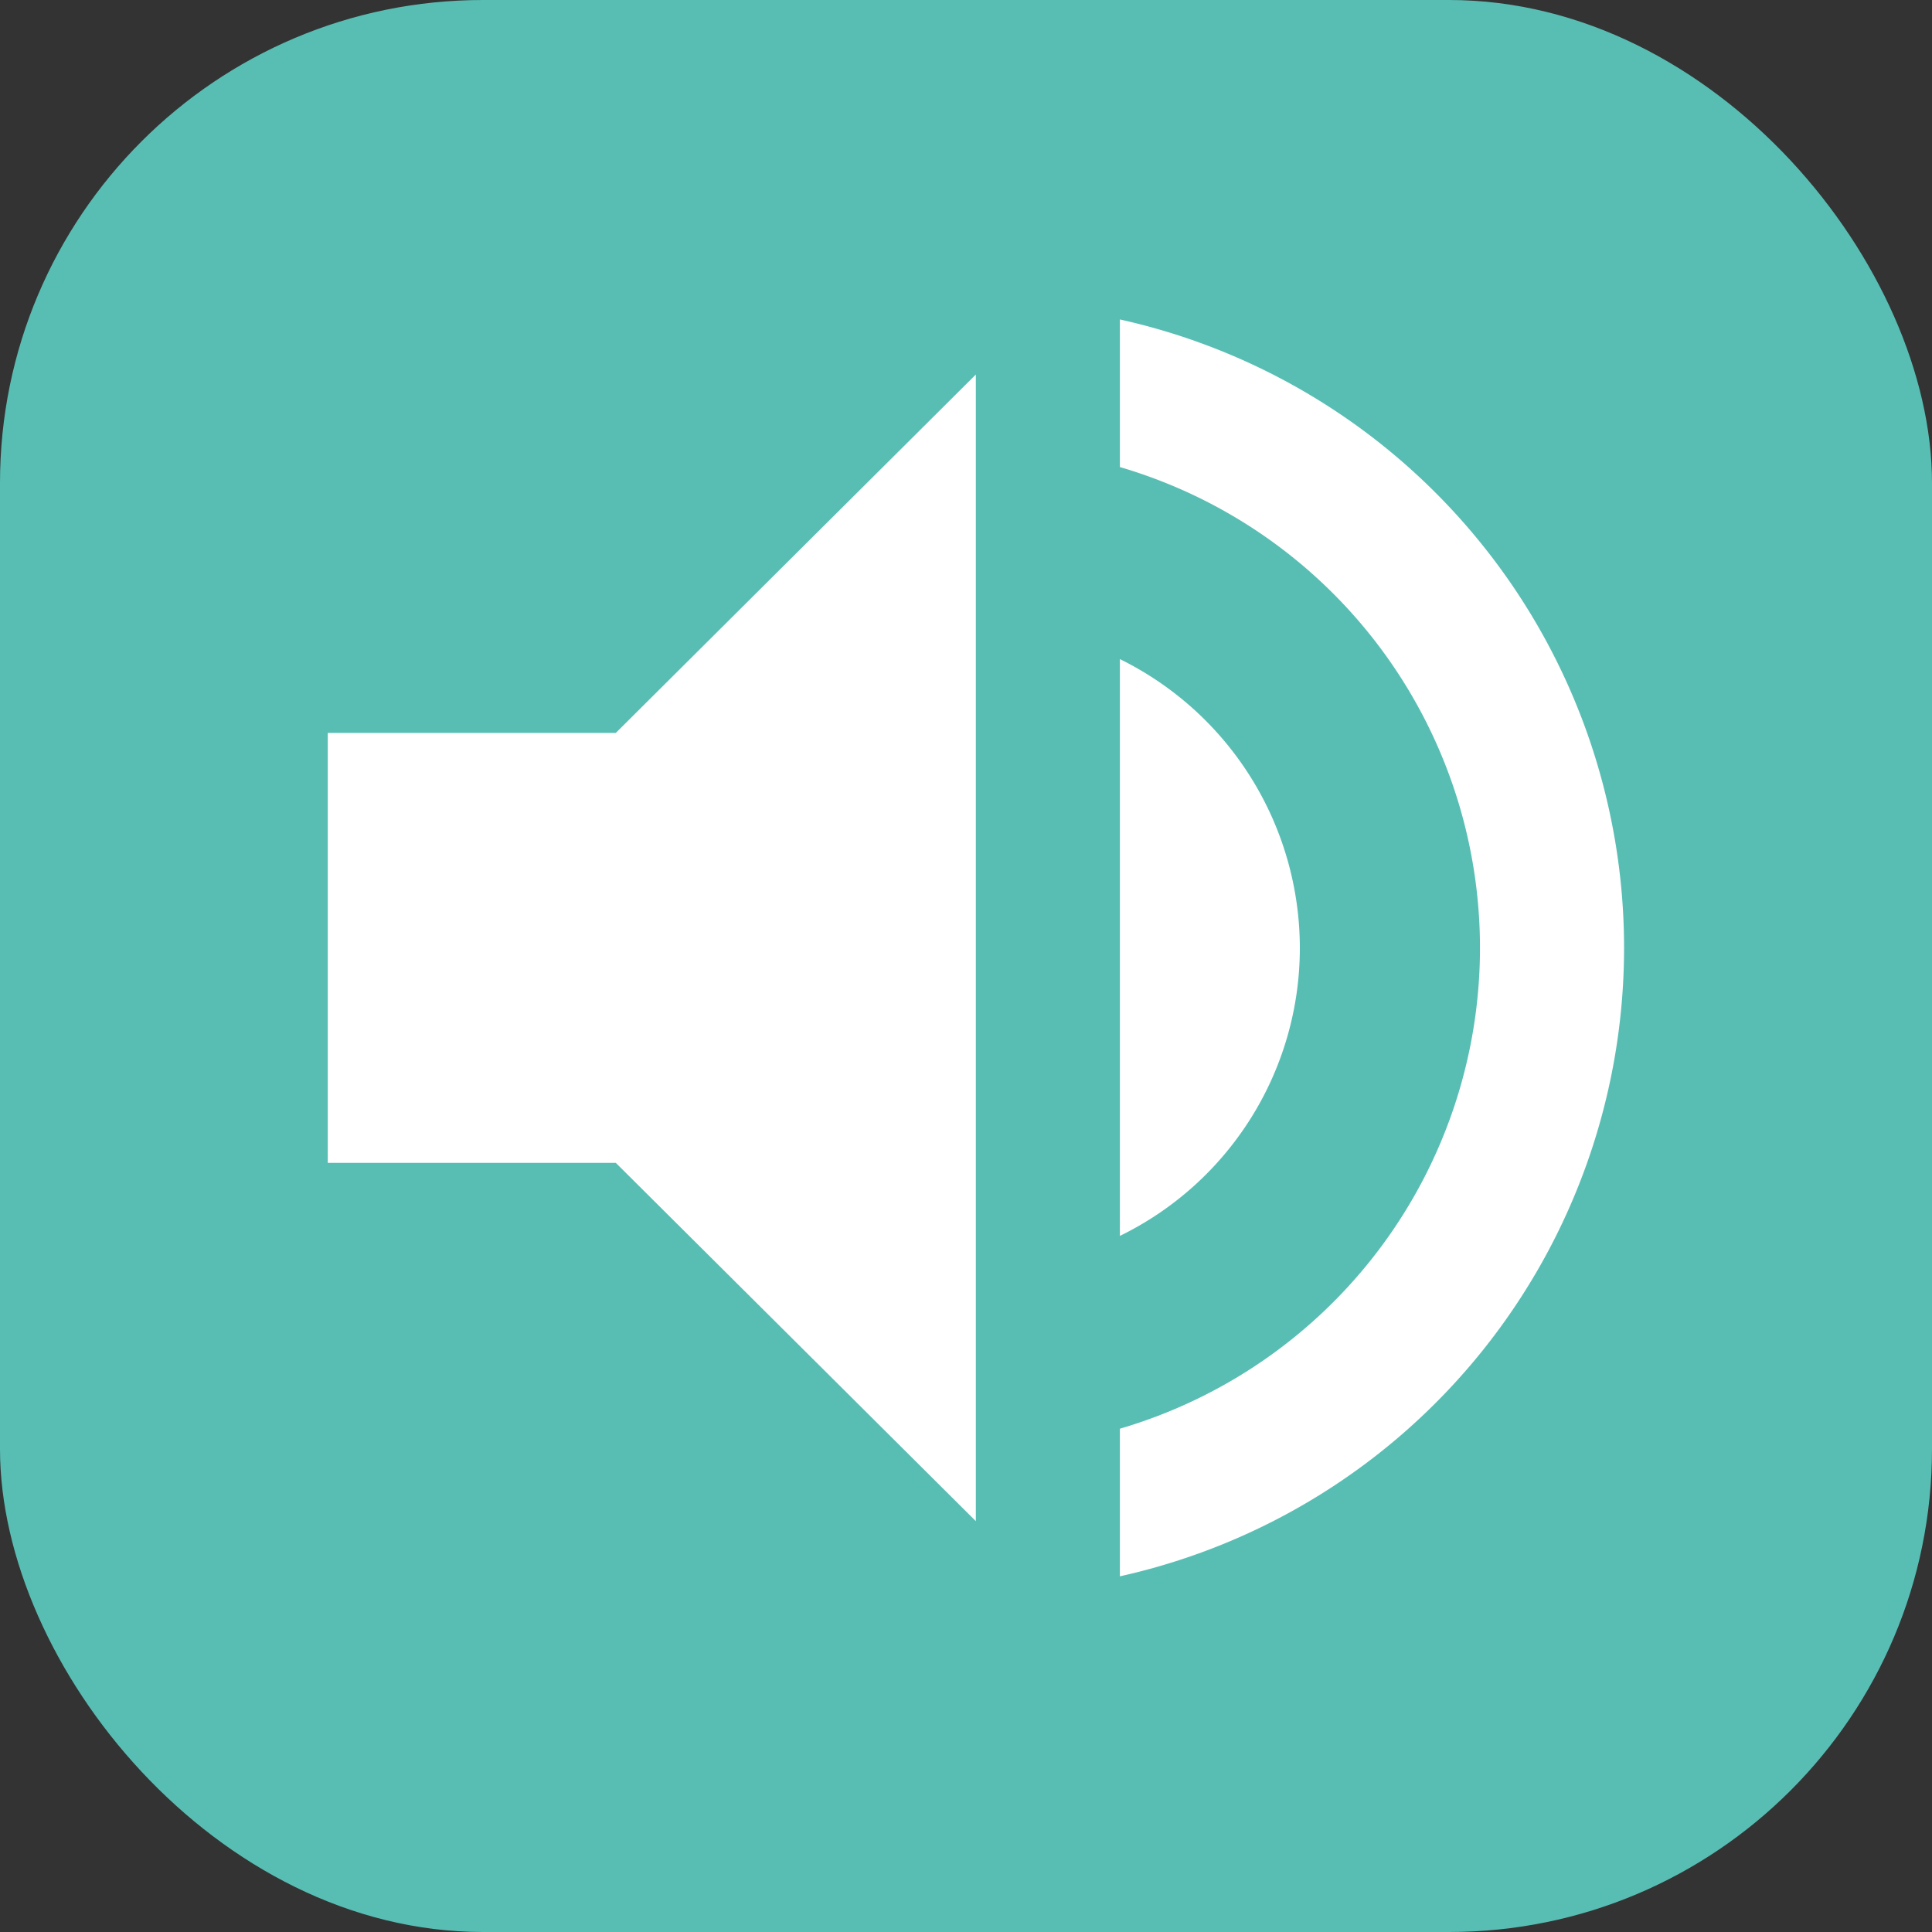 <svg xmlns="http://www.w3.org/2000/svg" width="20" height="20" viewBox="0 0 20 20">
  <rect x="0" y="0" width="20" height="20" fill="#333333" stroke="none"/>
  <g id="ic-voice" transform="translate(-883 -375)">
    <rect id="ic-voice-2" data-name="ic-voice" width="20" height="20" rx="5" transform="translate(883 375)" fill="#58beb4"/>
    <g id="volume_up_black_24dp" transform="translate(884.837 376.548)">
      <path id="Path_95" data-name="Path 95" d="M0,0H16.529V16.529H0Z" fill="none"/>
      <path id="Path_96" data-name="Path 96" d="M3,7.51v4.451H5.982L9.709,15.67V3.8L5.982,7.51ZM13.063,9.735A3.337,3.337,0,0,0,11.2,6.746v5.971A3.317,3.317,0,0,0,13.063,9.735ZM11.2,3.23V4.758a5.187,5.187,0,0,1,0,9.955v1.528a6.664,6.664,0,0,0,0-13.011Z" transform="translate(-1.444 -1.471)" fill="#fff"/>
    </g>
  </g>
</svg>
